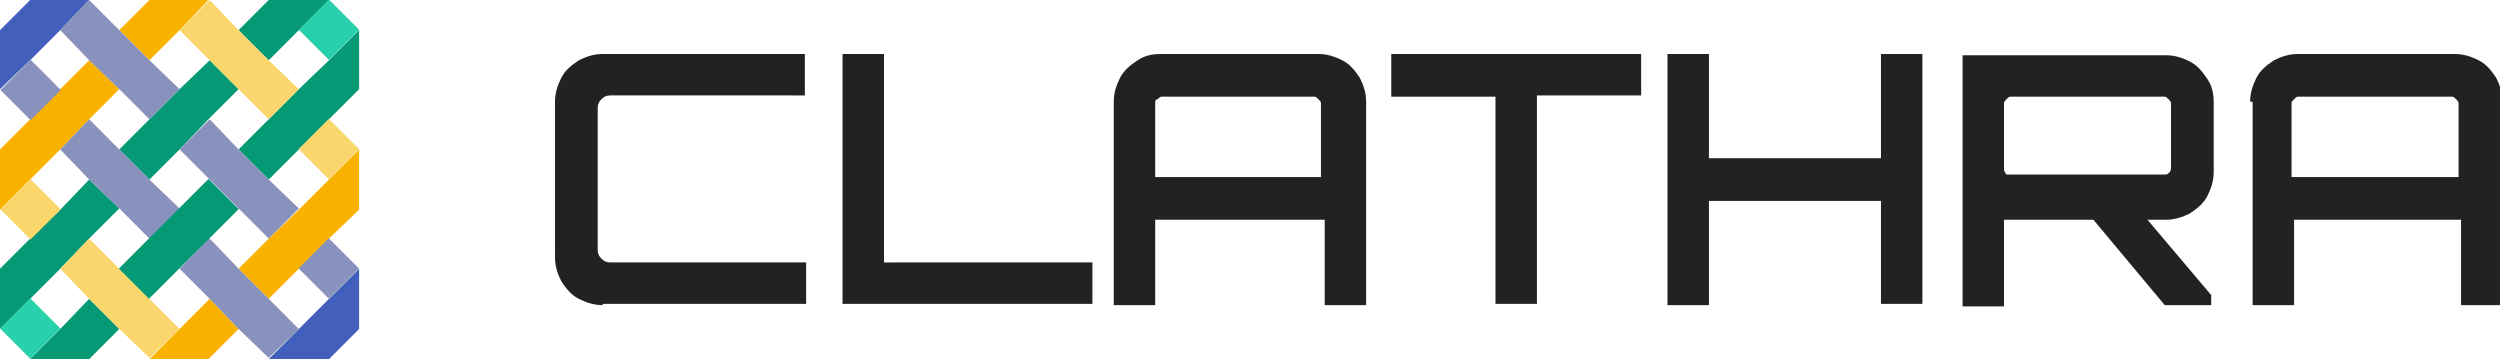 <?xml version="1.0" encoding="utf-8"?>
<!-- Generator: Adobe Illustrator 25.1.0, SVG Export Plug-In . SVG Version: 6.00 Build 0)  -->
<svg version="1.1" id="Layer_1" xmlns="http://www.w3.org/2000/svg" xmlns:xlink="http://www.w3.org/1999/xlink" x="0px" y="0px"
	 viewBox="0 0 199.1 28.6" style="enable-background:new 0 0 199.1 28.6;" xml:space="preserve">
<style type="text/css">
	.st0{fill:none;}
	.st1{fill:#F9B200;}
	.st2{fill:#059976;}
	.st3{fill:#425FBC;}
	.st4{fill:#FAD66D;}
	.st5{fill:#8892BD;}
	.st6{fill:#28D0AC;}
	.st7{fill:#222222;}
</style>
<g id="XMLID_215_">
	
		<rect id="XMLID_214_" x="12.6" y="3.1" transform="matrix(0.707 -0.707 0.707 0.707 0.818 11.486)" class="st0" width="3.4" height="3.4"/>
	
		<rect id="XMLID_213_" x="22.1" y="12.6" transform="matrix(0.707 -0.707 0.707 0.707 -3.122 20.998)" class="st0" width="3.4" height="3.4"/>
	
		<rect id="XMLID_212_" x="3.1" y="12.6" transform="matrix(0.707 -0.707 0.707 0.707 -8.697 7.546)" class="st0" width="3.4" height="3.4"/>
	
		<rect id="XMLID_211_" x="12.6" y="12.6" transform="matrix(0.707 -0.707 0.707 0.707 -5.91 14.271)" class="st0" width="3.4" height="3.4"/>
	
		<rect id="XMLID_210_" x="7.8" y="17.3" transform="matrix(0.707 -0.707 0.707 0.707 -10.665 12.302)" class="st0" width="3.4" height="3.4"/>
	
		<rect id="XMLID_209_" x="17.3" y="7.8" transform="matrix(0.707 -0.707 0.707 0.707 -1.154 16.242)" class="st0" width="3.4" height="3.4"/>
	
		<rect id="XMLID_208_" x="22.1" y="3.1" transform="matrix(0.707 -0.707 0.707 0.707 3.604 18.213)" class="st0" width="3.4" height="3.4"/>
	
		<rect id="XMLID_207_" x="17.3" y="17.3" transform="matrix(0.707 -0.707 0.707 0.707 -7.879 19.029)" class="st0" width="3.4" height="3.4"/>
	
		<rect id="XMLID_206_" x="3.1" y="3.1" transform="matrix(0.707 -0.707 0.707 0.707 -1.97 4.758)" class="st0" width="3.4" height="3.4"/>
	
		<rect id="XMLID_205_" x="12.6" y="22.1" transform="matrix(0.707 -0.707 0.707 0.707 -12.636 17.058)" class="st0" width="3.4" height="3.4"/>
	
		<rect id="XMLID_204_" x="7.8" y="7.8" transform="matrix(0.707 -0.707 0.707 0.707 -3.938 9.517)" class="st0" width="3.4" height="3.4"/>
	
		<rect id="XMLID_203_" x="3.1" y="22.1" transform="matrix(0.707 -0.707 0.707 0.707 -15.423 10.332)" class="st0" width="3.4" height="3.4"/>
	
		<rect id="XMLID_202_" x="22.1" y="22.1" transform="matrix(0.707 -0.707 0.707 0.707 -9.849 23.785)" class="st0" width="3.4" height="3.4"/>
	<polygon id="XMLID_201_" class="st1" points="16.7,23.8 14.3,26.2 11.9,28.6 16.6,28.6 19,26.2 	"/>
	<polygon id="XMLID_200_" class="st2" points="7.1,23.8 4.8,26.2 2.4,28.6 7.1,28.6 9.5,26.2 	"/>
	<polygon id="XMLID_199_" class="st1" points="11.9,4.8 14.3,2.4 16.6,0 11.9,0 9.5,2.4 	"/>
	<polygon id="XMLID_198_" class="st2" points="21.4,4.8 23.8,2.4 26.2,0 21.4,0 19,2.4 	"/>
	<polygon id="XMLID_197_" class="st1" points="23.8,16.7 21.4,19 19,21.4 21.4,23.8 23.8,21.4 26.2,19 28.6,16.7 28.6,11.9 
		26.2,14.3 	"/>
	<polygon id="XMLID_196_" class="st2" points="23.8,7.1 21.4,9.5 19,11.9 21.4,14.3 23.8,11.9 26.2,9.5 28.6,7.1 28.6,2.4 26.2,4.8 
			"/>
	<polygon id="XMLID_195_" class="st2" points="16.6,9.5 19,7.1 16.7,4.8 14.3,7.1 11.9,9.5 9.5,11.9 11.9,14.3 14.3,11.9 	"/>
	<polygon id="XMLID_194_" class="st2" points="4.8,21.4 7.1,19 9.5,16.6 7.1,14.3 4.8,16.7 2.4,19 0,21.4 0,26.2 2.4,23.8 	"/>
	<polygon id="XMLID_193_" class="st3" points="23.8,26.2 21.4,28.6 26.2,28.6 28.6,26.2 28.6,21.4 26.2,23.8 	"/>
	<polygon id="XMLID_192_" class="st3" points="4.8,2.4 7.1,0 2.4,0 0,2.4 0,7.1 2.4,4.8 	"/>
	<polygon id="XMLID_191_" class="st1" points="4.8,11.9 7.1,9.5 9.5,7.1 7.1,4.8 4.8,7.1 2.4,9.5 0,11.9 0,16.7 2.4,14.3 	"/>
	<polygon id="XMLID_190_" class="st4" points="16.7,4.8 19,7.1 21.4,9.5 23.8,7.1 21.4,4.8 19,2.4 16.7,0 14.3,2.4 	"/>
	
		<rect id="XMLID_189_" x="24.5" y="10.2" transform="matrix(0.707 -0.707 0.707 0.707 -0.744 21.983)" class="st4" width="3.4" height="3.4"/>
	<polygon id="XMLID_188_" class="st5" points="7.1,4.8 9.5,7.1 11.9,9.5 14.3,7.1 11.9,4.8 9.5,2.4 7.1,0 4.8,2.4 	"/>
	
		<rect id="XMLID_187_" x="24.5" y="19.7" transform="matrix(0.707 -0.707 0.707 0.707 -7.471 24.77)" class="st5" width="3.4" height="3.4"/>
	<polygon id="XMLID_186_" class="st5" points="16.7,14.3 19,16.6 21.4,19 23.8,16.6 21.4,14.3 19,11.9 16.7,9.5 14.3,11.9 	"/>
	
		<rect id="XMLID_185_" x="24.5" y="0.7" transform="matrix(0.707 -0.707 0.707 0.707 5.981 19.198)" class="st6" width="3.4" height="3.4"/>
	
		<rect id="XMLID_184_" x="0.7" y="15" transform="matrix(0.707 -0.707 0.707 0.707 -11.073 6.56)" class="st4" width="3.4" height="3.4"/>
	<polygon id="XMLID_183_" class="st4" points="7.1,23.8 9.5,26.2 11.9,28.5 14.3,26.2 11.9,23.8 9.5,21.4 7.1,19 4.8,21.4 	"/>
	
		<rect id="XMLID_182_" x="0.7" y="5.5" transform="matrix(0.707 -0.707 0.707 0.707 -4.347 3.775)" class="st5" width="3.4" height="3.4"/>
	
		<rect id="XMLID_180_" x="0.7" y="24.5" transform="matrix(0.707 -0.707 0.707 0.707 -17.8 9.347)" class="st6" width="3.4" height="3.4"/>
	<polygon id="XMLID_6_" class="st5" points="14.3,16.6 11.9,14.3 9.5,11.9 7.1,9.5 4.8,11.9 7.1,14.3 9.5,16.6 11.9,19 14.3,16.7 	
		"/>
	<polygon id="XMLID_9_" class="st5" points="21.4,23.8 19,21.4 16.7,19 16.6,19 14.3,21.4 16.7,23.8 19,26.2 21.4,28.5 23.8,26.2 	
		"/>
	
		<rect id="XMLID_8_" x="9.2" y="17.3" transform="matrix(0.707 -0.707 0.707 0.707 -9.272 15.665)" class="st2" width="10.1" height="3.4"/>
</g>
<g>
	<path class="st7" d="M48,24.3c-0.7,0-1.3-0.2-1.9-0.5c-0.6-0.3-1-0.8-1.4-1.4c-0.3-0.6-0.5-1.2-0.5-1.9V8.1c0-0.7,0.2-1.3,0.5-1.9
		s0.8-1,1.4-1.4c0.6-0.3,1.2-0.5,1.9-0.5h16.1v3.3H48.6c-0.3,0-0.5,0.1-0.7,0.3c-0.2,0.2-0.3,0.4-0.3,0.7v11.3
		c0,0.3,0.1,0.5,0.3,0.7c0.2,0.2,0.4,0.3,0.7,0.3h15.6v3.3H48z"/>
	<path class="st7" d="M67.1,24.3v-20h3.3v16.6H87v3.3H67.1z"/>
	<path class="st7" d="M88.7,8.1c0-0.7,0.2-1.3,0.5-1.9c0.3-0.6,0.8-1,1.4-1.4s1.2-0.5,1.9-0.5h12.5c0.7,0,1.3,0.2,1.9,0.5
		s1,0.8,1.4,1.4c0.3,0.6,0.5,1.2,0.5,1.9v16.2h-3.3v-6.8H92v6.8h-3.3V8.1z M105.2,14.1V8.2c0-0.1-0.1-0.2-0.2-0.3
		c-0.1-0.1-0.2-0.2-0.3-0.2H92.5c-0.1,0-0.2,0.1-0.3,0.2C92,7.9,92,8.1,92,8.2v5.9H105.2z"/>
	<path class="st7" d="M119.1,24.3V7.7h-8.3V4.3h19.9v3.3h-8.3v16.6H119.1z"/>
	<path class="st7" d="M132.8,24.3V4.3h3.3v8.3h13.7V4.3h3.3v19.9h-3.3V16h-13.7v8.3H132.8z"/>
	<path class="st7" d="M156.3,24.3V4.4h16.2c0.7,0,1.3,0.2,1.9,0.5c0.6,0.3,1,0.8,1.4,1.4s0.5,1.2,0.5,1.9v5.5c0,0.7-0.2,1.3-0.5,1.9
		c-0.3,0.6-0.8,1-1.4,1.4c-0.6,0.3-1.2,0.5-1.9,0.5l-12.9,0v6.9H156.3z M160.1,13.9h12.3c0.1,0,0.2,0,0.3-0.1
		c0.1-0.1,0.2-0.2,0.2-0.4V8.2c0-0.1-0.1-0.2-0.2-0.3c-0.1-0.1-0.2-0.2-0.3-0.2h-12.3c-0.1,0-0.2,0.1-0.3,0.2
		c-0.1,0.1-0.2,0.2-0.2,0.3v5.3c0,0.1,0.1,0.3,0.2,0.4C159.9,13.9,160,13.9,160.1,13.9z M172.4,24.3l-6.1-7.3h4.3l5.5,6.5v0.8H172.4
		z"/>
	<path class="st7" d="M179.2,8.1c0-0.7,0.2-1.3,0.5-1.9s0.8-1,1.4-1.4c0.6-0.3,1.2-0.5,1.9-0.5h12.5c0.7,0,1.3,0.2,1.9,0.5
		s1,0.8,1.4,1.4c0.3,0.6,0.5,1.2,0.5,1.9v16.2h-3.3v-6.8h-13.3v6.8h-3.3V8.1z M195.8,14.1V8.2c0-0.1-0.1-0.2-0.2-0.3
		c-0.1-0.1-0.2-0.2-0.3-0.2H183c-0.1,0-0.2,0.1-0.3,0.2c-0.1,0.1-0.2,0.2-0.2,0.3v5.9H195.8z"/>
</g>
</svg>
